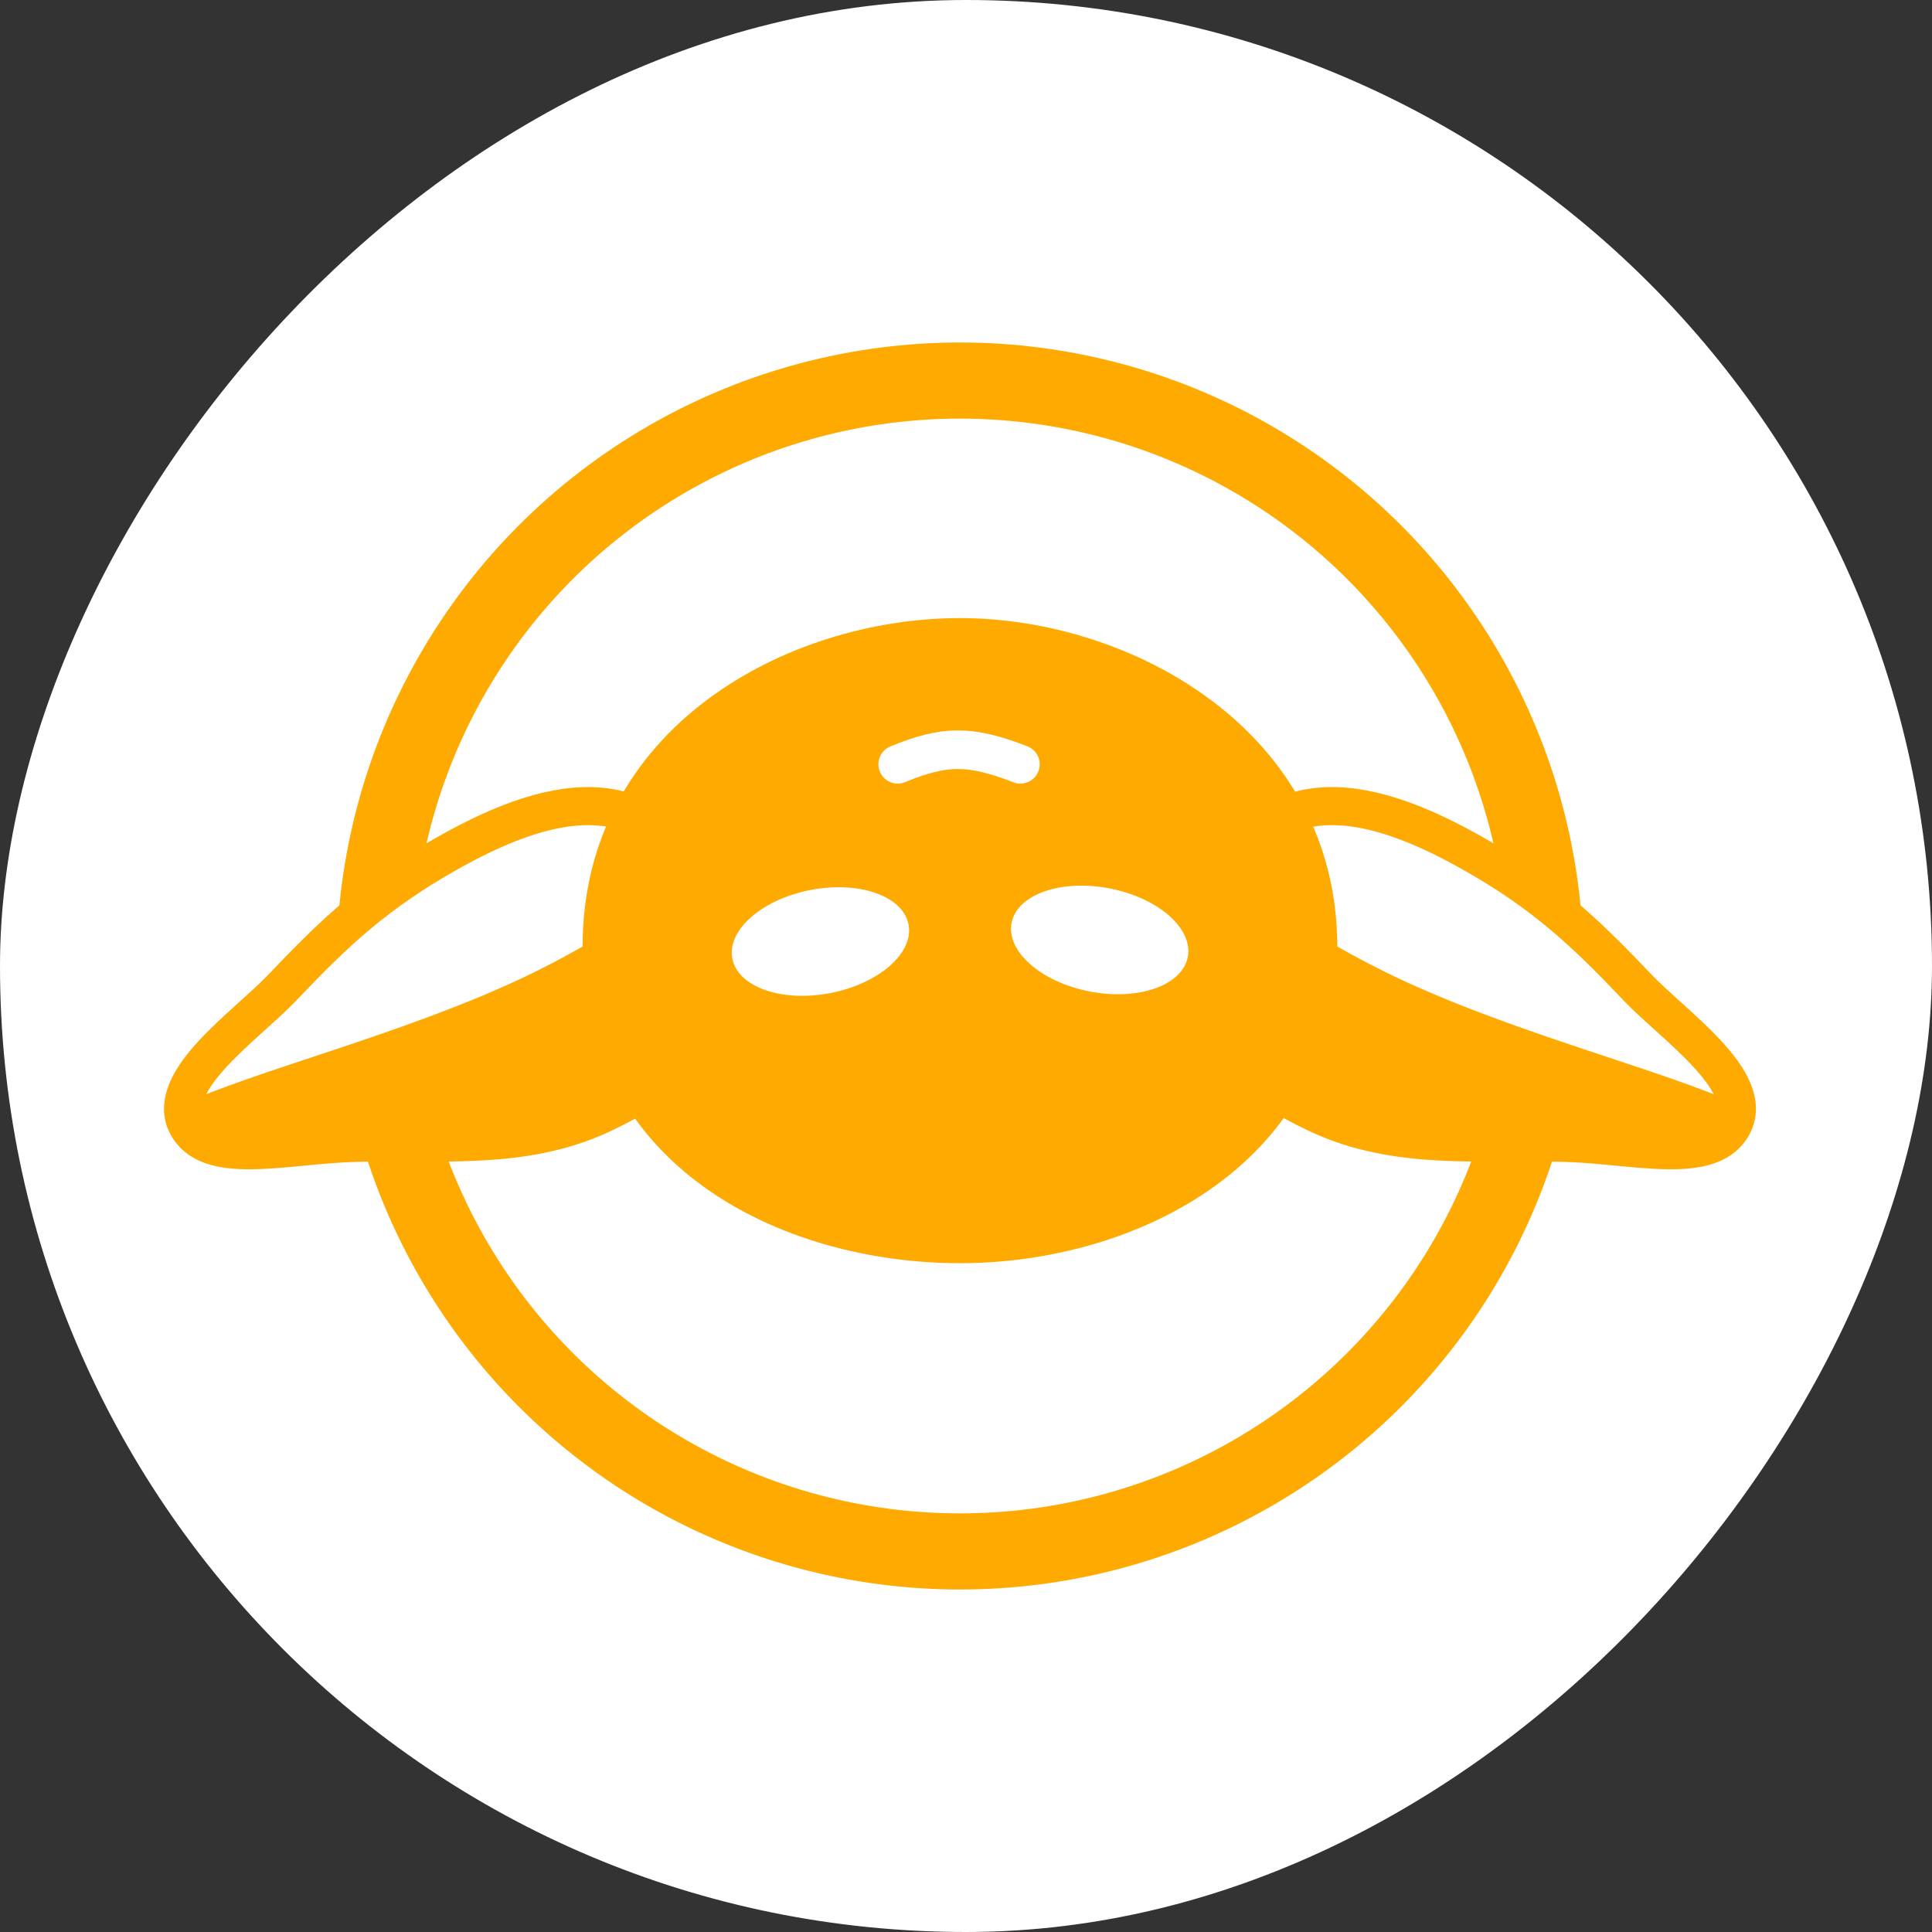 <svg width="80" height="80" viewBox="0 0 80 80" fill="none" xmlns="http://www.w3.org/2000/svg">
<rect x="0" y="0" width="80" height="80" fill="#333333" stroke="none"/>
<rect width="80" height="80" rx="40" transform="matrix(1 0 0 -1 0 80)" fill="white"/>
<circle cx="24.242" cy="24.242" r="24.242" transform="matrix(1 0 0 -1 15.508 64.242)" fill="white" stroke="#FFAA00" stroke-width="3.152"/>
<path d="M24.9 46.147C30.799 43.396 30.654 39.983 29.213 36.894C29.213 36.894 25.63 39.5 21.829 41.272C16.806 43.614 10.801 45.078 7.713 46.518C8.557 48.327 11.795 47.404 14.672 47.324C18.205 47.225 21.648 47.663 24.9 46.147Z" fill="#FFAA00"/>
<path d="M29.213 36.894C26.728 31.564 21.993 33.279 18.002 35.633C15.196 37.287 13.523 38.969 11.679 40.905C10.211 42.447 6.87 44.71 7.713 46.518C10.801 45.078 16.806 43.614 21.829 41.272C25.63 39.5 29.213 36.894 29.213 36.894Z" fill="white"/>
<path d="M7.713 46.518C8.557 48.327 11.795 47.404 14.672 47.324C18.205 47.225 21.648 47.663 24.9 46.147C30.799 43.396 30.654 39.983 29.213 36.894M7.713 46.518C6.87 44.71 10.211 42.447 11.679 40.905C13.523 38.969 15.196 37.287 18.002 35.633C21.993 33.279 26.728 31.564 29.213 36.894M7.713 46.518C10.801 45.078 16.806 43.614 21.829 41.272C25.63 39.5 29.213 36.894 29.213 36.894" stroke="#FFAA00" stroke-width="1.576"/>
<path d="M54.6 46.147C48.7 43.396 48.846 39.983 50.287 36.894C50.287 36.894 53.87 39.5 57.671 41.272C62.694 43.614 68.699 45.078 71.787 46.518C70.943 48.327 67.705 47.404 64.828 47.324C61.295 47.225 57.852 47.663 54.6 46.147Z" fill="#FFAA00"/>
<path d="M50.287 36.894C52.772 31.564 57.507 33.279 61.498 35.633C64.304 37.287 65.977 38.969 67.821 40.905C69.289 42.447 72.63 44.71 71.787 46.518C68.699 45.078 62.694 43.614 57.671 41.272C53.87 39.5 50.287 36.894 50.287 36.894Z" fill="white"/>
<path d="M71.787 46.518C70.943 48.327 67.705 47.404 64.828 47.324C61.295 47.225 57.852 47.663 54.6 46.147C48.7 43.396 48.846 39.983 50.287 36.894M71.787 46.518C72.63 44.71 69.289 42.447 67.821 40.905C65.977 38.969 64.304 37.287 61.498 35.633C57.507 33.279 52.772 31.564 50.287 36.894M71.787 46.518C68.699 45.078 62.694 43.614 57.671 41.272C53.87 39.5 50.287 36.894 50.287 36.894" stroke="#FFAA00" stroke-width="1.576"/>
<path d="M55.374 39.201C55.374 30.309 46.898 25.594 39.749 25.594C32.601 25.594 24.124 30.126 24.124 39.201C24.124 48.276 32.345 52.306 39.749 52.306C47.154 52.306 55.374 48.093 55.374 39.201Z" fill="#FFAA00"/>
<path d="M42.252 31.648C40.174 30.842 39.111 30.846 37.173 31.648" stroke="white" stroke-width="1.599" stroke-linecap="round"/>
<path d="M49.183 39.629C48.954 40.808 47.135 41.446 45.121 41.055C43.106 40.664 41.658 39.392 41.887 38.213C42.116 37.035 43.934 36.397 45.949 36.788C47.963 37.178 49.412 38.451 49.183 39.629ZM34.385 41.121C32.371 41.511 30.552 40.873 30.324 39.695C30.095 38.516 31.543 37.244 33.557 36.853C35.572 36.462 37.391 37.1 37.62 38.279C37.848 39.457 36.4 40.73 34.385 41.121Z" fill="white"/>
</svg>
